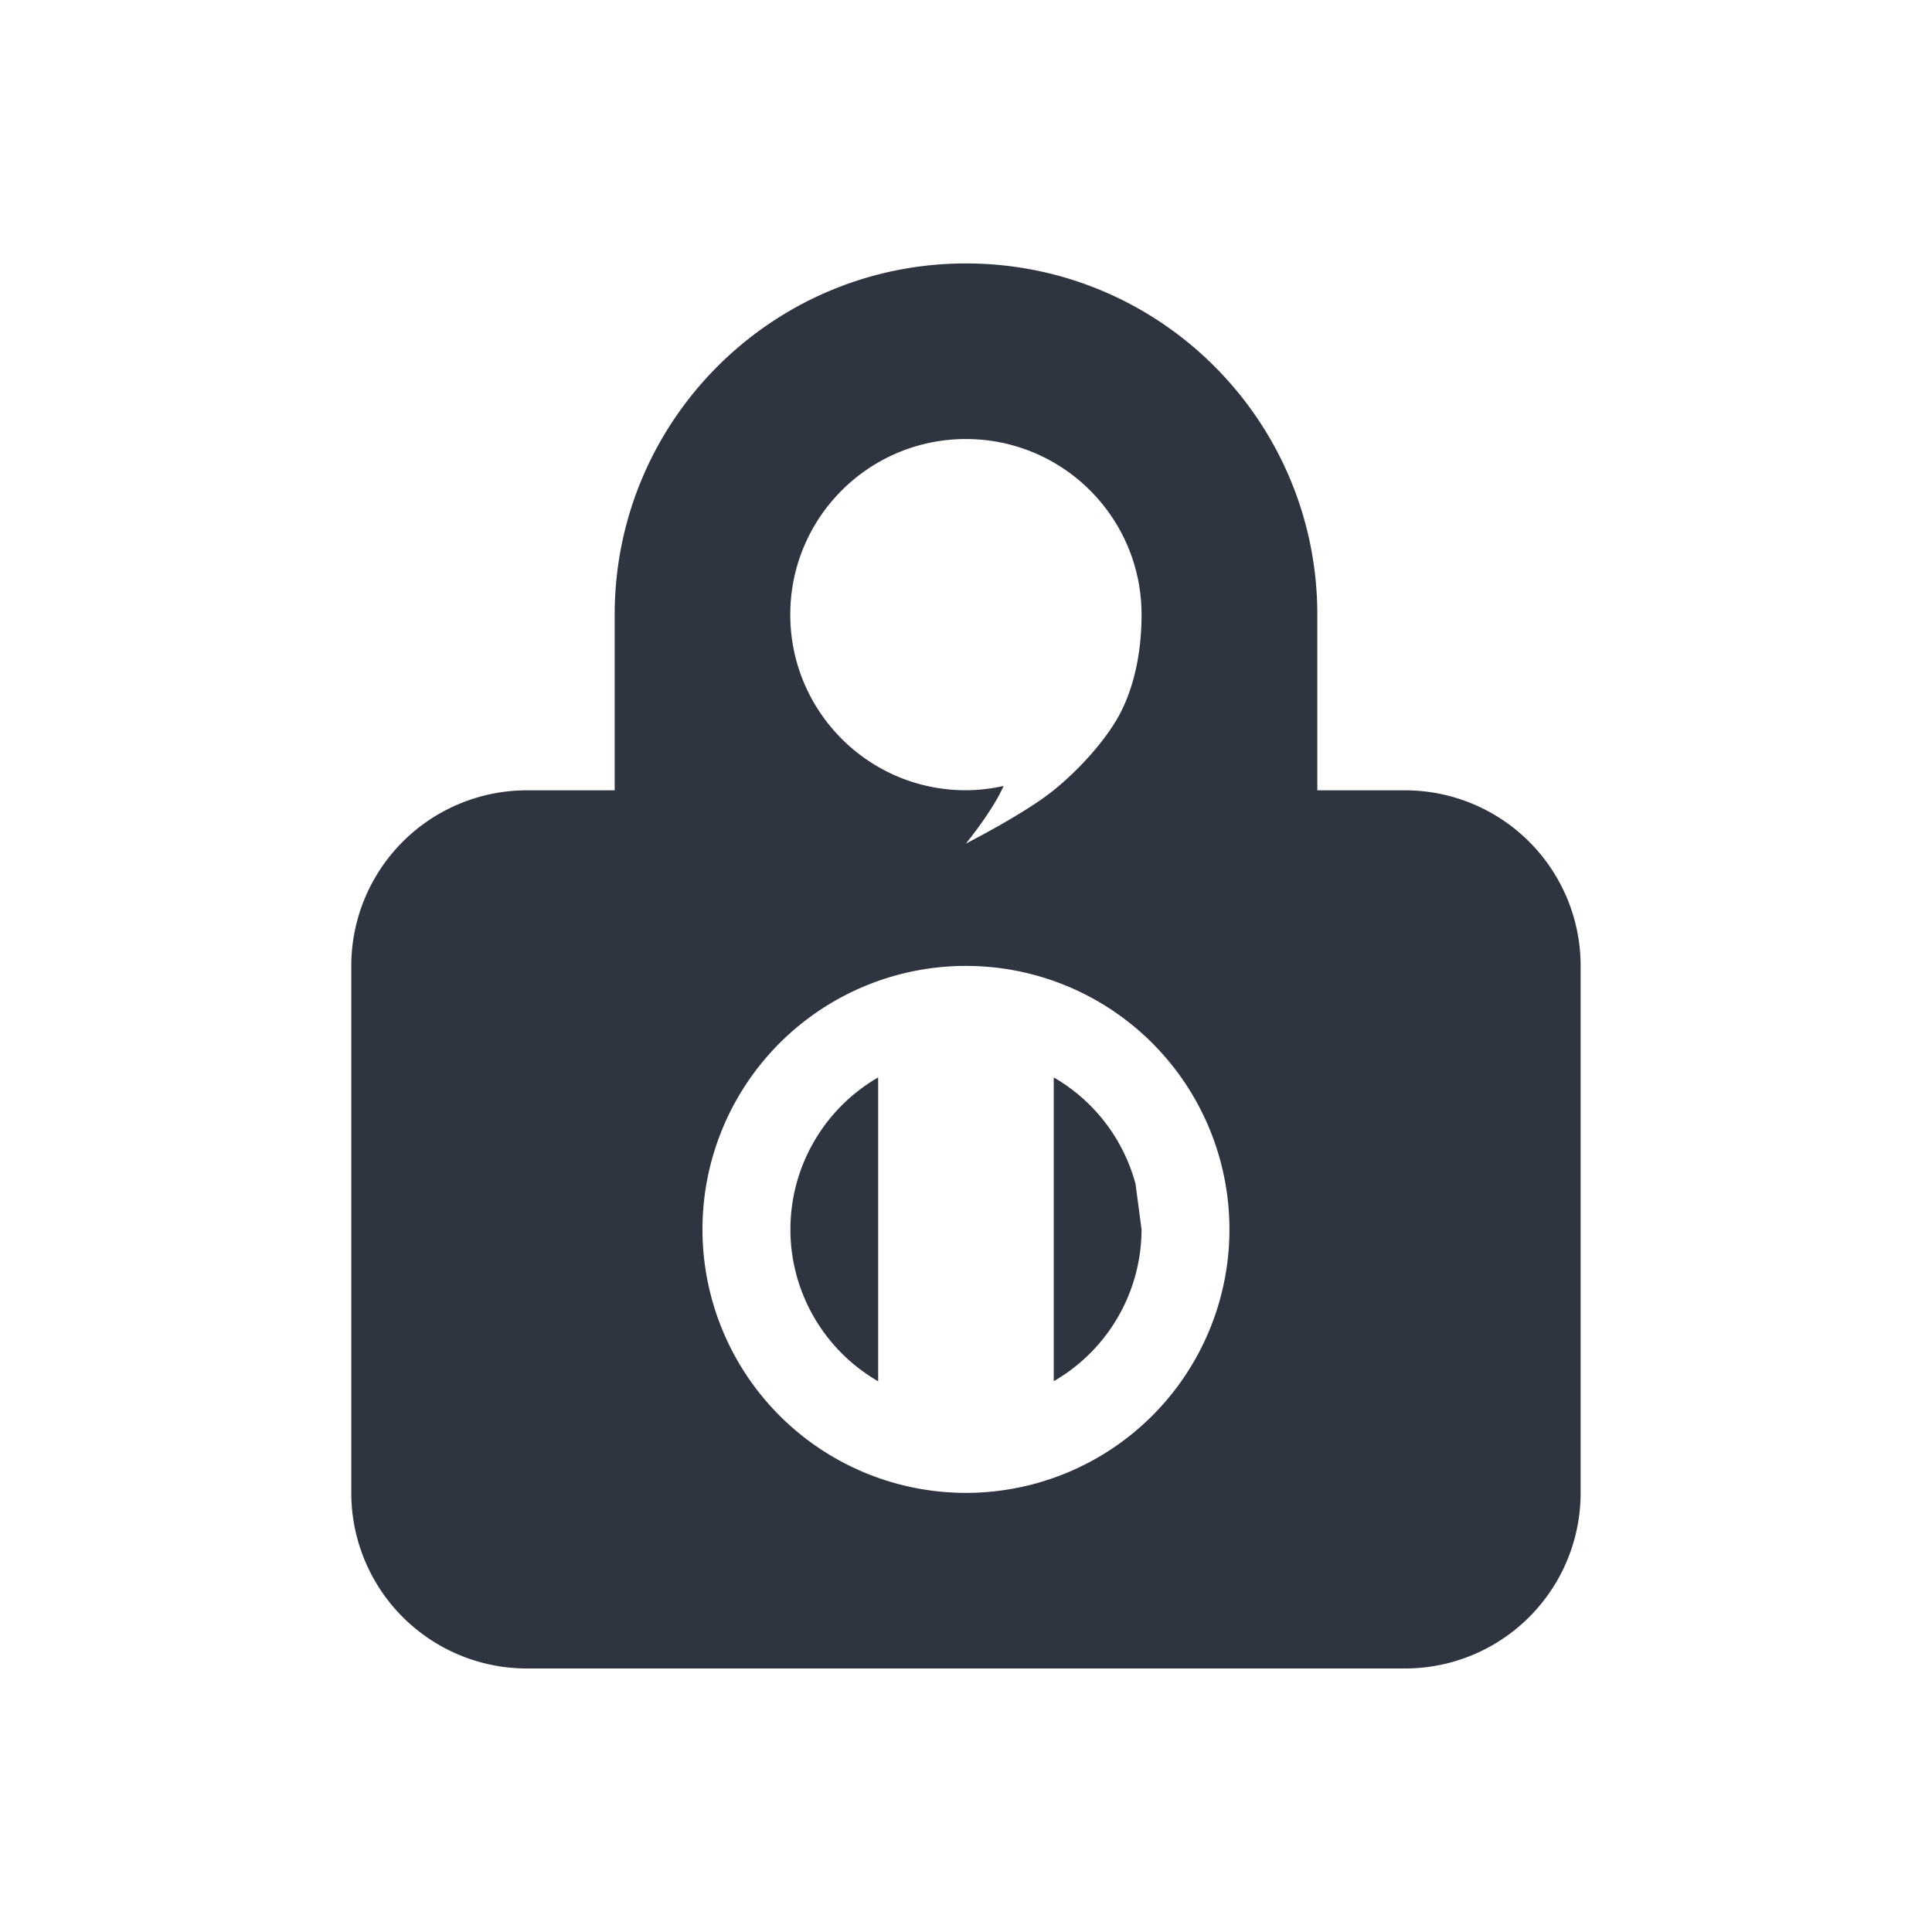 <svg enable-background="new 0 0 90 109" height="22" version="1.1" viewBox="-1 -1 22.489 22.404" width="22" x="0" xml:space="preserve" xmlns="http://www.w3.org/2000/svg" y="0"><path d="m10.244 2.024c-2.258 0-4.089 1.831-4.089 4.089l0 2.044-1.022 0A2.044 2.044 0 0 0 3.089 10.202l0 6.133a2.044 2.044 0 0 0 2.044 2.044l10.222 0a2.044 2.044 0 0 0 2.044-2.044l0-6.133A2.044 2.044 0 0 0 15.356 8.157l-1.022 0 0-2.044c0-2.258-1.831-4.089-4.089-4.089zm0 2.044c1.129 0 2.044.915 2.044 2.044 0 .482-.103.861-.24 1.132-.136.271-.438.633-.783.912-.337.273-1.022.621-1.022.621 0 0 .312-.379.439-.671-.144.032-.291.05-.439.05-1.129.001-2.044-.915-2.044-2.044 0-1.129.915-2.044 2.044-2.044zm0 6.133a3.067 3.067 0 0 1 3.067 3.067 3.067 3.067 0 0 1 -3.067 3.067 3.067 3.067 0 0 1 -3.067-3.067 3.067 3.067 0 0 1  3.067-3.067zm-1.022 1.298a2.044 2.044 0 0 0 -1.004 2.036 2.044 2.044 0 0 0  1.004 1.501l0-3.538zm2.044 0l0 3.536a2.044 2.044 0 0 0 1.022-1.767l-.07-.529a2.044 2.044 0 0 0 -.952-1.24z" fill="#2e3440" stroke-linecap="round" stroke-linejoin="round" stroke-width=".709"/><path cx="11.267" cy="14.798" d="" fill="#2e3440" rx="2.556" ry="2.556"/><path cx="11.267" cy="14.287" d="" fill="#2e3440" rx="3.067" ry="3.067"/><path cx="11.267" cy="14.798" d="" fill="#2e3440" rx="2.556" ry="2.556"/></svg>